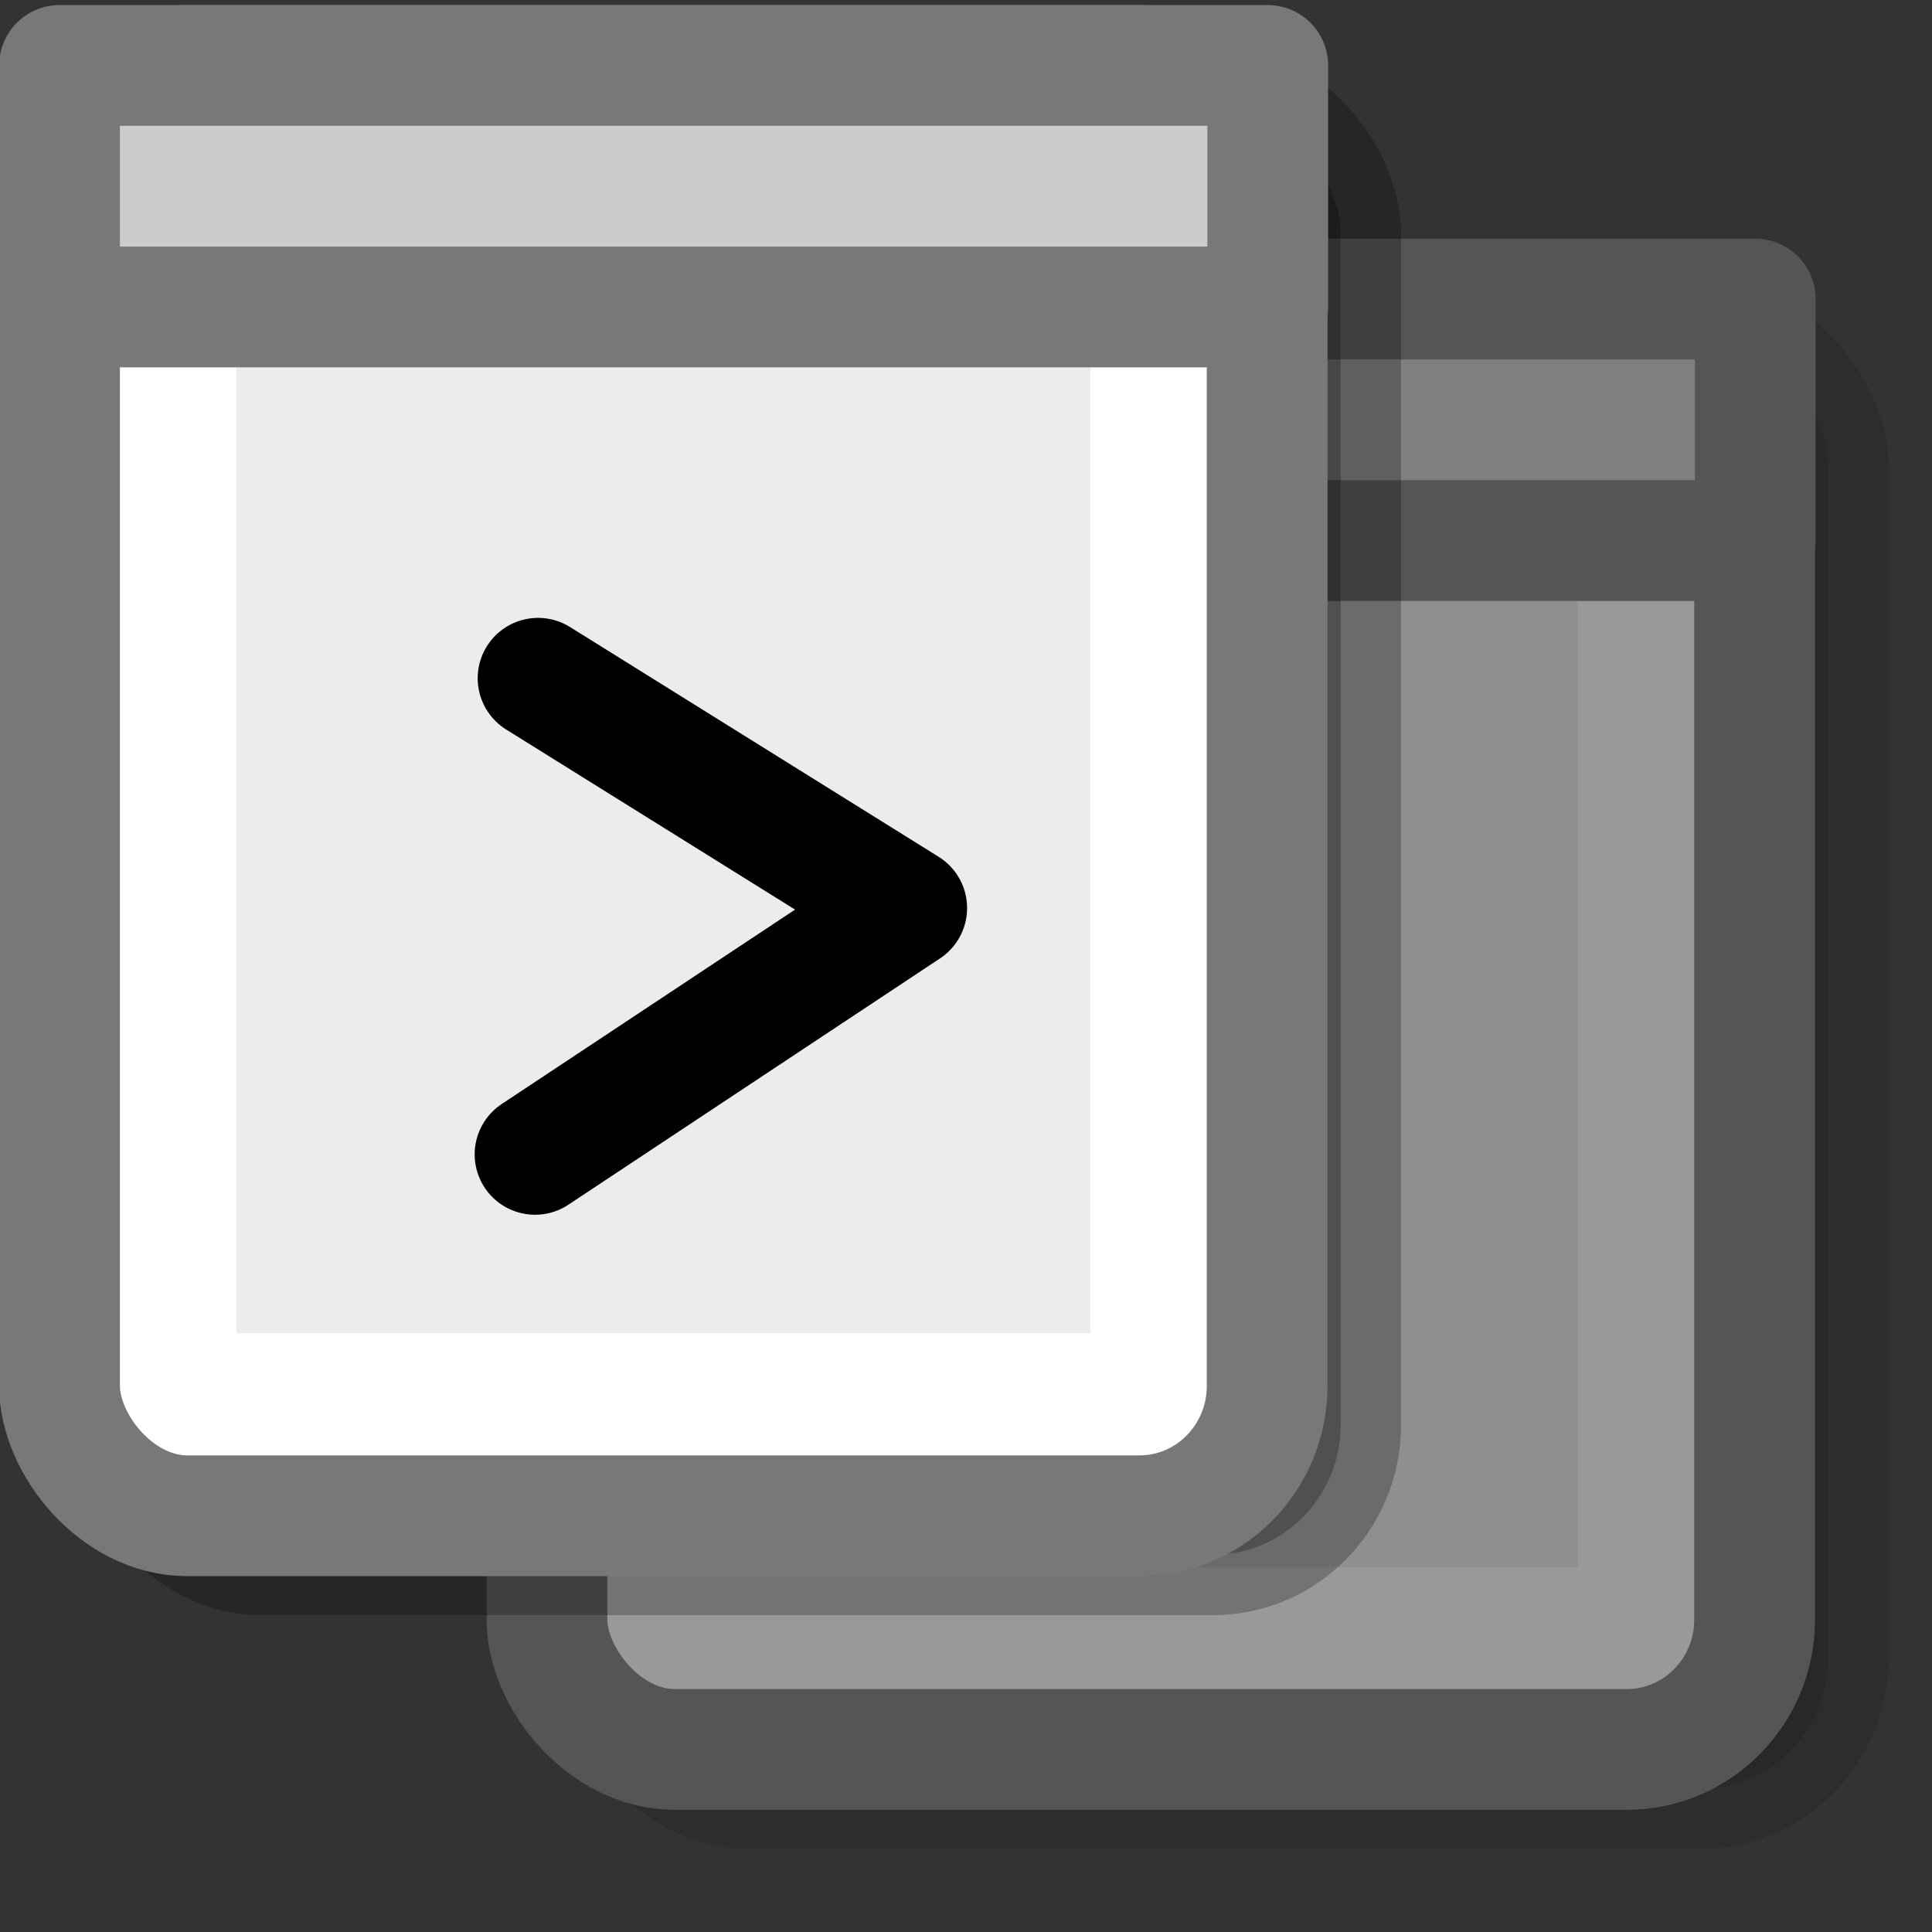 <svg xmlns="http://www.w3.org/2000/svg" width="16" height="16">
 <rect width="100%" height="100%" fill="#333333" stroke="none"/>
 <g transform="translate(4.03 -1034.385)" opacity=".5">
  <rect width="10.001" height="12.011" x="1.109" y="1037.185" rx="1.058" ry="1.075" opacity=".25" stroke="#000" stroke-linecap="round" stroke-linejoin="round"/>
  <rect ry="1.075" rx="1.058" y="1036.862" x=".5" height="12.011" width="10.001" fill="#fff" stroke="#787877" stroke-linecap="round" stroke-linejoin="round"/>
  <rect width="7.074" height="10" x="1.964" y="1037.362" rx="0" ry="0" fill="#ececec"/>
  <rect width="10.006" height="2" x=".5" y="1036.862" rx="0" ry="0" fill="#ccc" stroke="#787877" stroke-linecap="round" stroke-linejoin="round"/>
  <path d="M2.518 1041.888c.848 0 1.012.067 1.012.524v3.408m-1.014.08H4.53" fill="none" stroke="#000" stroke-linecap="square"/>
 </g>
 <g transform="translate(-.007 -1036.32)">
  <rect width="10.001" height="12.011" x="1.109" y="1037.185" rx="1.058" ry="1.075" opacity=".25" stroke="#000" stroke-linecap="round" stroke-linejoin="round"/>
  <rect ry="1.075" rx="1.058" y="1036.862" x=".5" height="12.011" width="10.001" fill="#fff" stroke="#787877" stroke-linecap="round" stroke-linejoin="round"/>
  <rect width="7.074" height="10" x="1.964" y="1037.362" rx="0" ry="0" fill="#ececec"/>
  <rect width="10.006" height="2" x=".5" y="1036.862" rx="0" ry="0" fill="#ccc" stroke="#787877" stroke-linecap="round" stroke-linejoin="round"/>
  <path d="M4.463 1041.937l3.053 1.903-3.078 2.04" fill="none" stroke="#000" stroke-linecap="round" stroke-linejoin="round"/>
 </g>
</svg>
